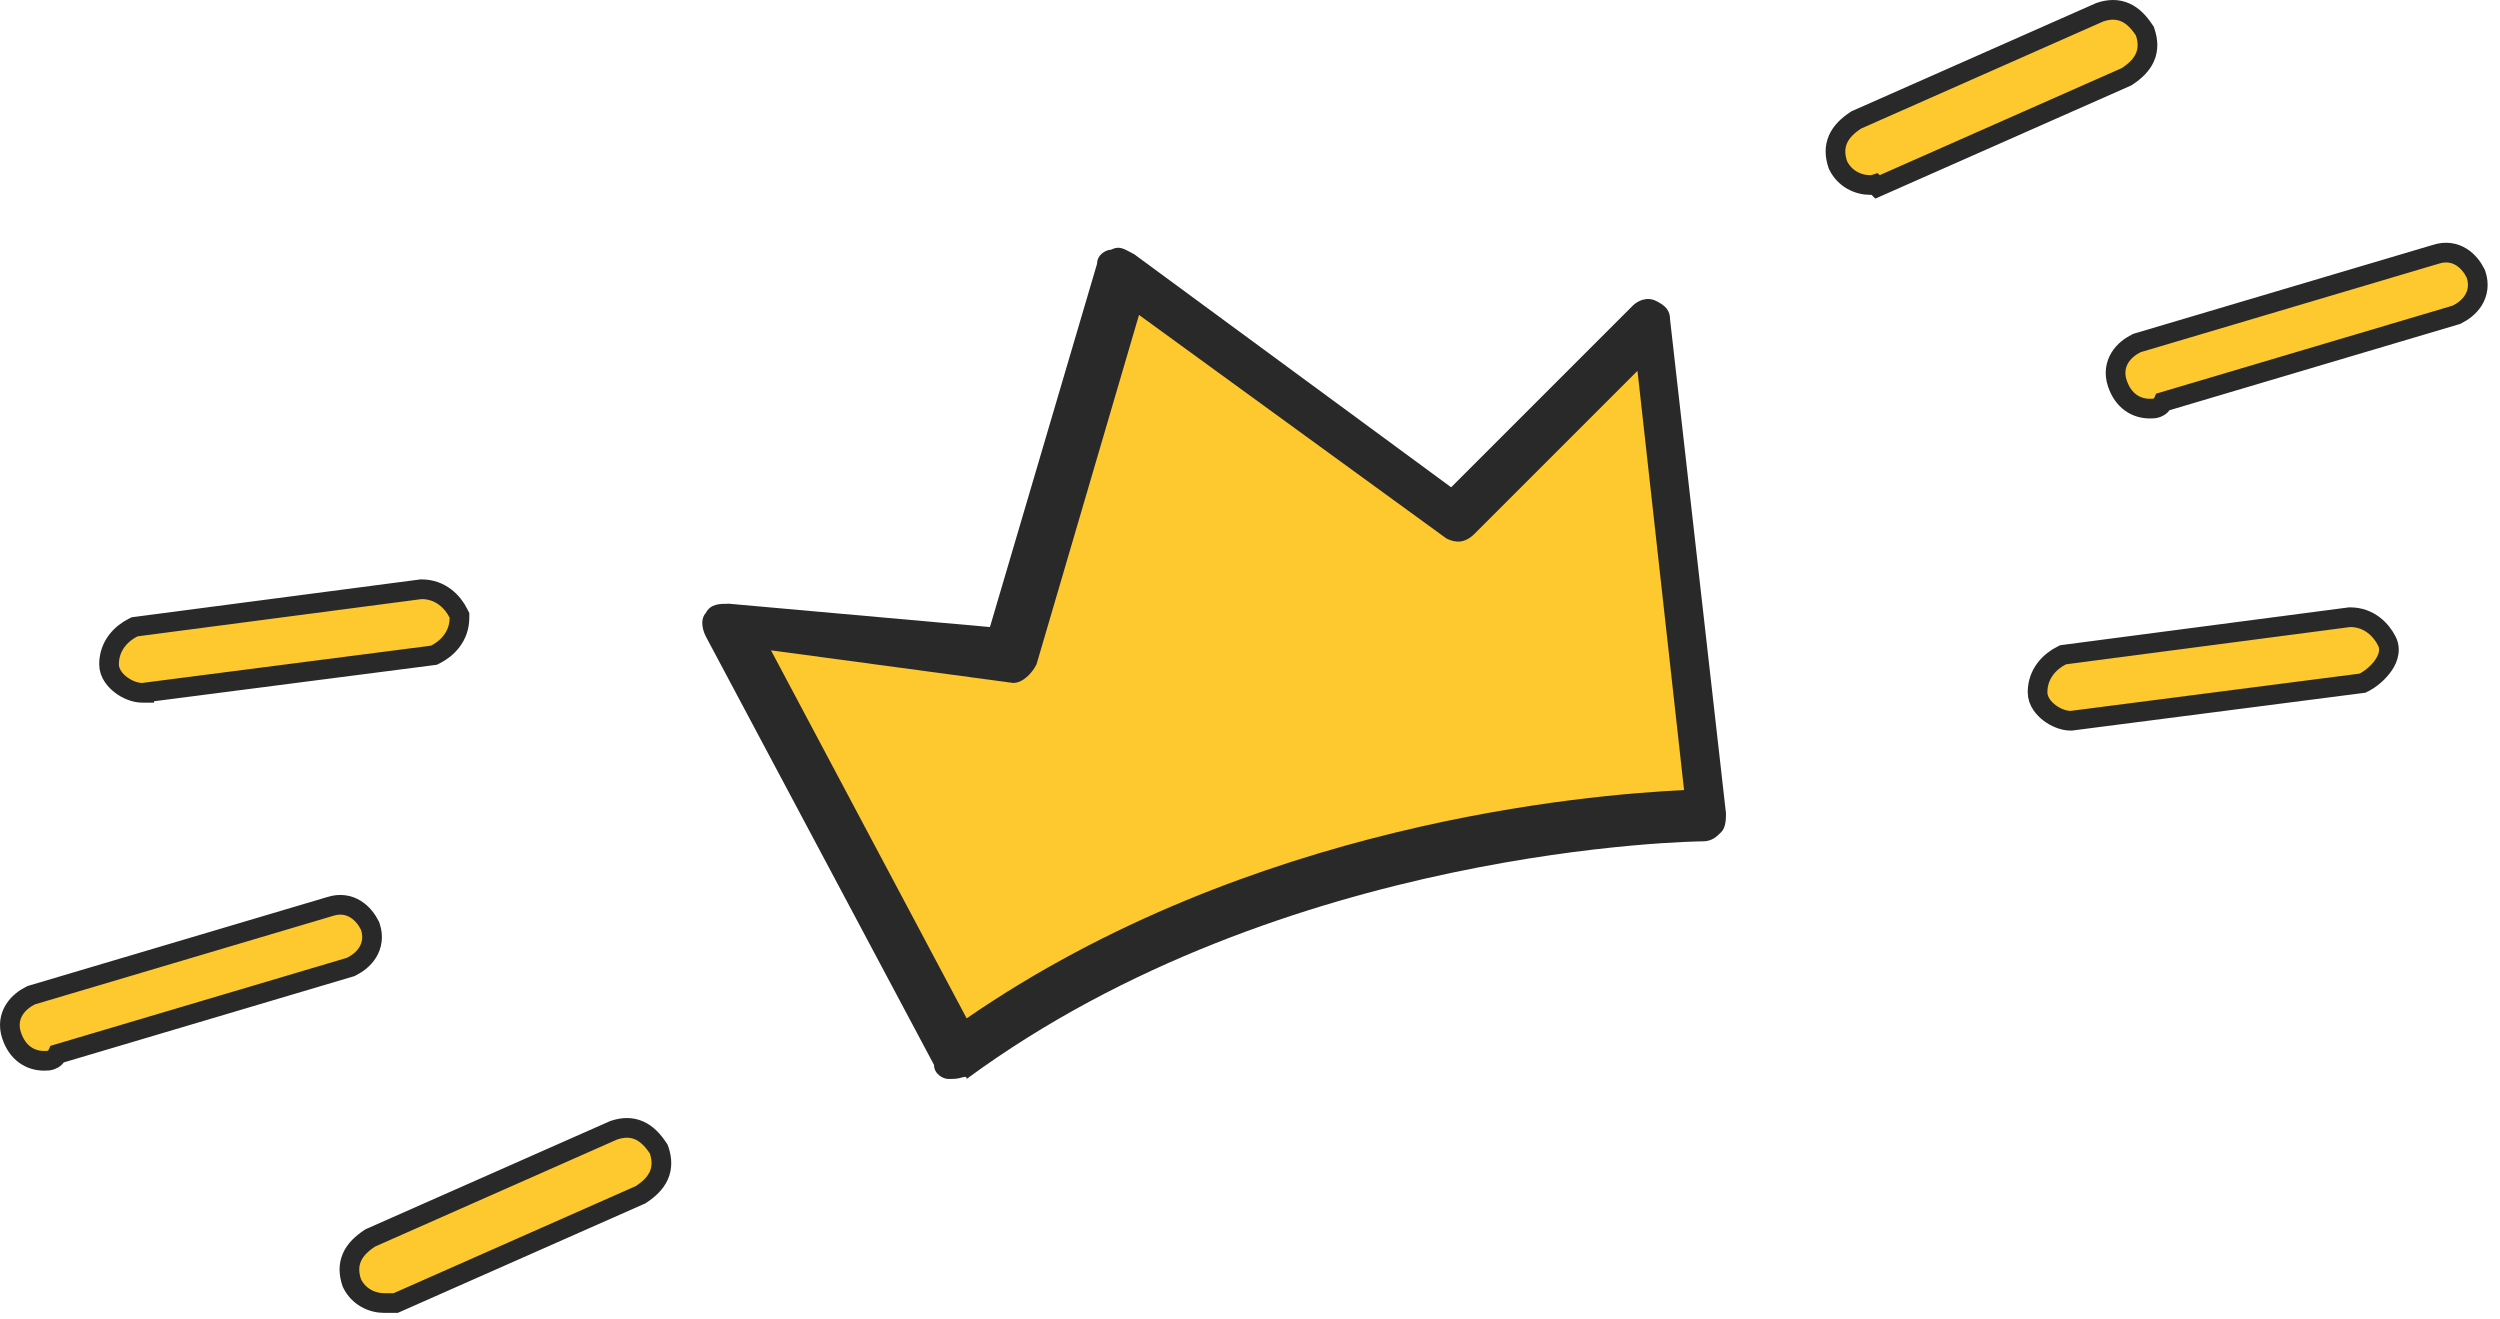 <svg width="127" height="67" viewBox="0 0 127 67" fill="none" xmlns="http://www.w3.org/2000/svg">
<path d="M48.397 53.626C65.199 41.556 86.498 41.32 86.498 41.32L83.658 16.235L73.719 26.174L56.68 13.868L51 33.273L36.801 31.854L48.397 53.626Z" fill="#FEC82F"/>
<path d="M48.396 54.809H48.159C47.922 54.809 47.449 54.572 47.449 54.099L35.853 32.327C35.617 31.854 35.617 31.38 35.853 31.144C36.09 30.67 36.563 30.67 37.036 30.67L50.289 31.854L55.732 13.395C55.732 12.921 56.205 12.685 56.442 12.685C56.915 12.448 57.152 12.685 57.625 12.921L73.718 24.754L82.947 15.525C83.184 15.288 83.657 15.051 84.13 15.288C84.604 15.525 84.84 15.761 84.84 16.235L87.68 41.32C87.68 41.556 87.68 42.03 87.443 42.266C87.207 42.503 86.97 42.74 86.497 42.74C86.26 42.74 65.198 42.976 49.106 54.809C49.106 54.572 48.869 54.809 48.396 54.809ZM39.166 33.037L49.106 51.732C63.542 41.793 80.581 40.373 85.55 40.136L83.184 18.838L74.901 27.121C74.428 27.594 73.954 27.594 73.481 27.357L57.862 15.998L52.656 33.747C52.419 34.22 51.946 34.694 51.472 34.694L39.166 33.037Z" fill="#292929"/>
<path d="M93.357 8.347L93.368 8.38L93.384 8.412C93.717 9.078 94.379 9.399 95.014 9.399C95.087 9.399 95.155 9.389 95.219 9.373C95.228 9.37 95.238 9.368 95.247 9.365L95.376 9.494L95.69 9.356L107.996 3.913L108.035 3.895L108.071 3.872C108.46 3.612 108.786 3.311 108.96 2.919C109.142 2.509 109.124 2.079 108.978 1.641L108.957 1.577L108.919 1.522C108.66 1.133 108.358 0.806 107.967 0.632C107.557 0.45 107.127 0.468 106.689 0.615L106.666 0.622L106.645 0.632L94.339 6.075L94.299 6.092L94.263 6.116C93.875 6.375 93.548 6.677 93.374 7.068C93.192 7.478 93.21 7.908 93.357 8.347Z" fill="#FEC82F" stroke="#292929"/>
<path d="M108.601 17.412L108.559 17.424L108.52 17.444C108.232 17.588 107.911 17.819 107.698 18.159C107.474 18.518 107.392 18.969 107.559 19.469C107.705 19.906 107.938 20.238 108.246 20.458C108.553 20.677 108.896 20.758 109.217 20.758C109.221 20.758 109.225 20.758 109.229 20.758C109.276 20.758 109.347 20.758 109.409 20.751C109.473 20.744 109.639 20.721 109.778 20.582C109.833 20.527 109.869 20.468 109.894 20.412L124.742 16.004L124.784 15.992L124.823 15.972C125.111 15.828 125.432 15.597 125.645 15.257C125.869 14.898 125.95 14.447 125.784 13.947L125.772 13.913L125.756 13.881C125.613 13.594 125.382 13.272 125.042 13.06C124.684 12.836 124.237 12.755 123.74 12.918L108.601 17.412Z" fill="#FEC82F" stroke="#292929"/>
<path d="M105.191 36.614H105.223L105.255 36.609L119.927 34.716L120.011 34.706L120.087 34.668C120.394 34.514 120.747 34.228 120.998 33.906C121.124 33.743 121.244 33.547 121.308 33.331C121.373 33.111 121.389 32.84 121.257 32.577C120.97 32.002 120.355 31.354 119.39 31.354H119.358L119.325 31.358L104.889 33.251L104.806 33.262L104.731 33.3C104.156 33.587 103.508 34.202 103.508 35.167C103.508 35.642 103.843 36.008 104.122 36.218C104.416 36.438 104.814 36.614 105.191 36.614Z" fill="#FEC82F" stroke="#292929"/>
<path d="M17.864 65.143L17.876 65.177L17.892 65.208C18.225 65.875 18.887 66.195 19.522 66.195H19.523H19.525H19.526H19.527H19.529H19.53H19.532H19.533H19.534H19.536H19.537H19.538H19.54H19.541H19.542H19.544H19.545H19.546H19.547H19.549H19.55H19.551H19.552H19.554H19.555H19.556H19.558H19.559H19.56H19.561H19.562H19.564H19.565H19.566H19.567H19.569H19.57H19.571H19.572H19.573H19.575H19.576H19.577H19.578H19.579H19.58H19.582H19.583H19.584H19.585H19.586H19.587H19.588H19.59H19.591H19.592H19.593H19.594H19.595H19.596H19.597H19.598H19.599H19.601H19.602H19.603H19.604H19.605H19.606H19.607H19.608H19.609H19.61H19.611H19.612H19.613H19.614H19.615H19.616H19.617H19.618H19.619H19.62H19.622H19.622H19.623H19.625H19.625H19.627H19.627H19.628H19.629H19.63H19.631H19.632H19.633H19.634H19.635H19.636H19.637H19.638H19.639H19.64H19.641H19.642H19.643H19.644H19.645H19.645H19.646H19.647H19.648H19.649H19.65H19.651H19.652H19.653H19.654H19.655H19.655H19.656H19.657H19.658H19.659H19.66H19.661H19.662H19.663H19.663H19.664H19.665H19.666H19.667H19.668H19.669H19.669H19.67H19.671H19.672H19.673H19.674H19.674H19.675H19.676H19.677H19.678H19.678H19.679H19.68H19.681H19.682H19.683H19.683H19.684H19.685H19.686H19.687H19.687H19.688H19.689H19.69H19.691H19.691H19.692H19.693H19.694H19.695H19.695H19.696H19.697H19.698H19.698H19.699H19.7H19.701H19.701H19.702H19.703H19.704H19.704H19.705H19.706H19.707H19.707H19.708H19.709H19.71H19.71H19.711H19.712H19.713H19.713H19.714H19.715H19.716H19.716H19.717H19.718H19.718H19.719H19.72H19.721H19.721H19.722H19.723H19.724H19.724H19.725H19.726H19.726H19.727H19.728H19.729H19.729H19.73H19.731H19.731H19.732H19.733H19.733H19.734H19.735H19.736H19.736H19.737H19.738H19.738H19.739H19.74H19.741H19.741H19.742H19.743H19.743H19.744H19.745H19.745H19.746H19.747H19.748H19.748H19.749H19.75H19.75H19.751H19.752H19.752H19.753H19.754H19.755H19.755H19.756H19.757H19.757H19.758H19.759H19.759H19.76H19.761H19.761H19.762H19.763H19.764H19.764H19.765H19.766H19.766H19.767H19.768H19.768H19.769H19.77H19.77H19.771H19.772H19.773H19.773H19.774H19.775H19.775H19.776H19.777H19.777H19.778H19.779H19.78H19.78H19.781H19.782H19.782H19.783H19.784H19.785H19.785H19.786H19.787H19.787H19.788H19.789H19.79H19.79H19.791H19.792H19.792H19.793H19.794H19.794H19.795H19.796H19.797H19.797H19.798H19.799H19.8H19.8H19.801H19.802H19.802H19.803H19.804H19.805H19.805H19.806H19.807H19.808H19.808H19.809H19.81H19.811H19.811H19.812H19.813H19.814H19.814H19.815H19.816H19.817H19.817H19.818H19.819H19.82H19.82H19.821H19.822H19.823H19.824H19.824H19.825H19.826H19.827H19.828H19.828H19.829H19.83H19.831H19.831H19.832H19.833H19.834H19.835H19.835H19.836H19.837H19.838H19.839H19.84H19.84H19.841H19.842H19.843H19.844H19.845H19.845H19.846H19.847H19.848H19.849H19.85H19.851H19.851H19.852H19.853H19.854H19.855H19.856H19.857H19.857H19.858H19.859H19.86H19.861H19.862H19.863H19.864H19.864H19.865H19.866H19.867H19.868H19.869H19.87H19.871H19.872H19.873H19.874H19.875H19.875H19.876H19.877H19.878H19.879H19.88H19.881H19.882H19.883H19.884H19.885H19.886H19.887H19.888H19.889H19.89H19.891H19.892H19.893H19.894H19.895H19.896H19.897H19.898H19.899H19.9H19.901H19.902H19.903H19.904H19.905H19.906H19.907H19.908H19.909H19.91H19.911H19.912H19.913H19.915H19.916H19.917H19.918H19.919H19.92H19.921H19.922H19.923H19.924H19.925H19.927H19.928H19.929H19.93H19.931H19.932H19.933H19.935H19.936H19.937H19.938H19.939H19.94H19.942H19.943H19.944H19.945H19.946H19.948H19.949H19.95H19.951H19.952H19.954H19.955H19.956H19.957H19.959H19.96H19.961H19.962H19.963H19.965H19.966H19.967H19.969H19.97H19.971H19.973H19.974H19.975H19.976H19.978H19.979H19.98H19.982H19.983H19.984H19.986H19.987H19.988H19.99H19.991H19.992H19.994H19.995H20.101L20.198 66.152L32.504 60.709L32.543 60.692L32.579 60.668C32.967 60.409 33.294 60.107 33.468 59.715C33.65 59.306 33.632 58.876 33.486 58.437L33.464 58.374L33.427 58.318C33.168 57.929 32.866 57.602 32.475 57.428C32.065 57.246 31.635 57.265 31.197 57.411L31.174 57.418L31.152 57.428L18.846 62.871L18.807 62.888L18.771 62.912C18.382 63.172 18.056 63.473 17.882 63.865C17.7 64.275 17.718 64.704 17.864 65.143Z" fill="#FEC82F" stroke="#292929"/>
<path d="M1.631 50.543L1.589 50.556L1.549 50.575C1.262 50.719 0.94 50.95 0.728 51.29C0.503 51.649 0.422 52.1 0.589 52.6C0.734 53.037 0.967 53.369 1.275 53.589C1.582 53.808 1.925 53.889 2.246 53.889C2.25 53.889 2.254 53.889 2.258 53.889C2.305 53.889 2.376 53.889 2.438 53.882C2.502 53.875 2.668 53.852 2.807 53.713C2.862 53.658 2.899 53.599 2.924 53.543L17.771 49.135L17.813 49.123L17.852 49.103C18.14 48.959 18.462 48.728 18.674 48.388C18.898 48.029 18.98 47.578 18.813 47.078L18.802 47.044L18.786 47.012C18.642 46.725 18.411 46.403 18.071 46.191C17.714 45.967 17.266 45.886 16.769 46.049L1.631 50.543Z" fill="#FEC82F" stroke="#292929"/>
<path d="M6.921 31.831L6.837 31.842L6.762 31.88C6.187 32.167 5.539 32.782 5.539 33.747C5.539 34.222 5.874 34.588 6.153 34.798C6.447 35.018 6.846 35.194 7.222 35.194H7.222H7.222H7.222H7.222H7.222H7.222H7.222H7.223H7.223H7.223H7.223H7.223H7.223H7.223H7.223H7.223H7.223H7.223H7.223H7.223H7.224H7.224H7.224H7.224H7.224H7.224H7.224H7.224H7.224H7.225H7.225H7.225H7.225H7.225H7.225H7.225H7.226H7.226H7.226H7.226H7.226H7.226H7.227H7.227H7.227H7.227H7.227H7.228H7.228H7.228H7.228H7.228H7.228H7.229H7.229H7.229H7.229H7.229H7.23H7.23H7.23H7.23H7.23H7.231H7.231H7.231H7.231H7.232H7.232H7.232H7.232H7.233H7.233H7.233H7.233H7.233H7.234H7.234H7.234H7.234H7.235H7.235H7.235H7.236H7.236H7.236H7.236H7.237H7.237H7.237H7.237H7.238H7.238H7.238H7.238H7.239H7.239H7.239H7.239H7.24H7.24H7.24H7.241H7.241H7.241H7.241H7.242H7.242H7.242H7.243H7.243H7.243H7.243H7.244H7.244H7.244H7.245H7.245H7.245H7.246H7.246H7.246H7.246H7.247H7.247H7.247H7.248H7.248H7.248H7.248H7.249H7.249H7.249H7.25H7.25H7.25H7.251H7.251H7.251H7.251H7.252H7.252H7.253H7.253H7.253H7.253H7.254H7.254H7.254H7.255H7.255H7.255H7.256H7.256H7.256H7.256H7.257H7.257H7.257H7.258H7.258H7.258H7.259H7.259H7.259H7.26H7.26H7.26H7.26H7.261H7.261H7.261H7.262H7.262H7.262H7.263H7.263H7.263H7.264H7.264H7.264H7.264H7.265H7.265H7.265H7.266H7.266H7.266H7.267H7.267H7.267H7.268H7.268H7.268H7.269H7.269H7.269H7.27H7.27H7.27H7.27H7.271H7.271H7.271H7.272H7.272H7.272H7.273H7.273H7.273H7.274H7.274H7.274H7.275H7.275H7.275H7.276H7.276H7.276H7.276H7.277H7.277H7.277H7.278H7.278H7.278H7.279H7.279H7.279H7.28H7.28H7.28H7.281H7.281H7.281H7.281H7.282H7.282H7.282H7.282H7.283H7.283H7.283H7.284H7.284H7.284H7.285H7.285H7.285H7.286H7.286H7.286H7.286H7.287H7.287H7.287H7.287H7.288H7.288H7.288H7.289H7.289H7.289H7.29H7.29H7.29H7.29H7.291H7.291H7.291H7.291H7.292H7.292H7.292H7.293H7.293H7.293H7.293H7.294H7.294H7.294H7.295H7.295H7.295H7.295H7.295H7.296H7.296H7.296H7.297H7.297H7.297H7.297H7.298H7.298H7.298H7.298H7.299H7.299H7.299H7.299H7.3H7.3H7.3H7.3H7.301H7.301H7.301H7.301H7.302H7.302H7.302H7.302H7.303H7.303H7.303H7.303H7.304H7.304H7.304H7.304H7.304H7.305H7.305H7.305H7.305H7.306H7.306H7.306H7.306H7.307H7.307H7.307H7.307H7.307H7.308H7.308H7.308H7.308H7.309H7.309H7.309H7.309H7.309H7.31H7.31H7.31H7.31H7.31H7.311H7.311H7.311H7.311H7.311H7.312H7.312H7.312H7.312H7.312H7.313H7.313H7.313H7.313H7.313H7.313H7.314H7.314H7.314H7.314H7.314H7.315H7.315H7.315H7.315H7.315H7.316H7.316H7.316H7.316H7.316H7.316H7.317H7.317H7.317H7.317H7.317H7.317H7.317H7.318H7.318H7.318H7.318H7.318H7.319H7.319H7.319H7.319H7.319H7.319H7.319H7.32H7.32H7.32H7.32H7.32H7.32H7.32H7.32H7.321H7.321H7.321H7.321H7.321H7.321H7.321H7.322H7.322H7.322H7.322H7.322H7.322H7.322H7.322H7.322H7.323H7.323H7.323H7.323H7.323H7.323H7.323H7.323H7.323H7.324H7.324H7.324H7.324H7.324H7.324H7.324H7.324H7.324H7.325H7.325H7.325H7.325H7.325H7.325H7.325H7.325H7.325H7.325H7.325H7.325H7.325H7.326H7.326H7.326H7.326H7.326H7.326H7.326H7.326H7.326H7.326H7.326H7.326H7.326H7.326H7.326H7.327H7.327H7.327H7.327H7.327H7.327H7.327H7.327H7.327H7.327H7.327H7.327H7.327H7.327H7.327H7.327H7.327H7.327H7.327H7.327H7.327H7.327H7.327H7.327H7.327H7.327H7.327H7.327H7.327H7.327H7.327H7.327H7.327H7.327H7.327L7.327 35.184L21.959 33.296L22.043 33.285L22.118 33.248C22.694 32.96 23.341 32.345 23.341 31.38V31.262L23.289 31.157C23.001 30.582 22.386 29.934 21.422 29.934H21.389L21.356 29.938L6.921 31.831Z" fill="#FEC82F" stroke="#292929"/>
</svg>
